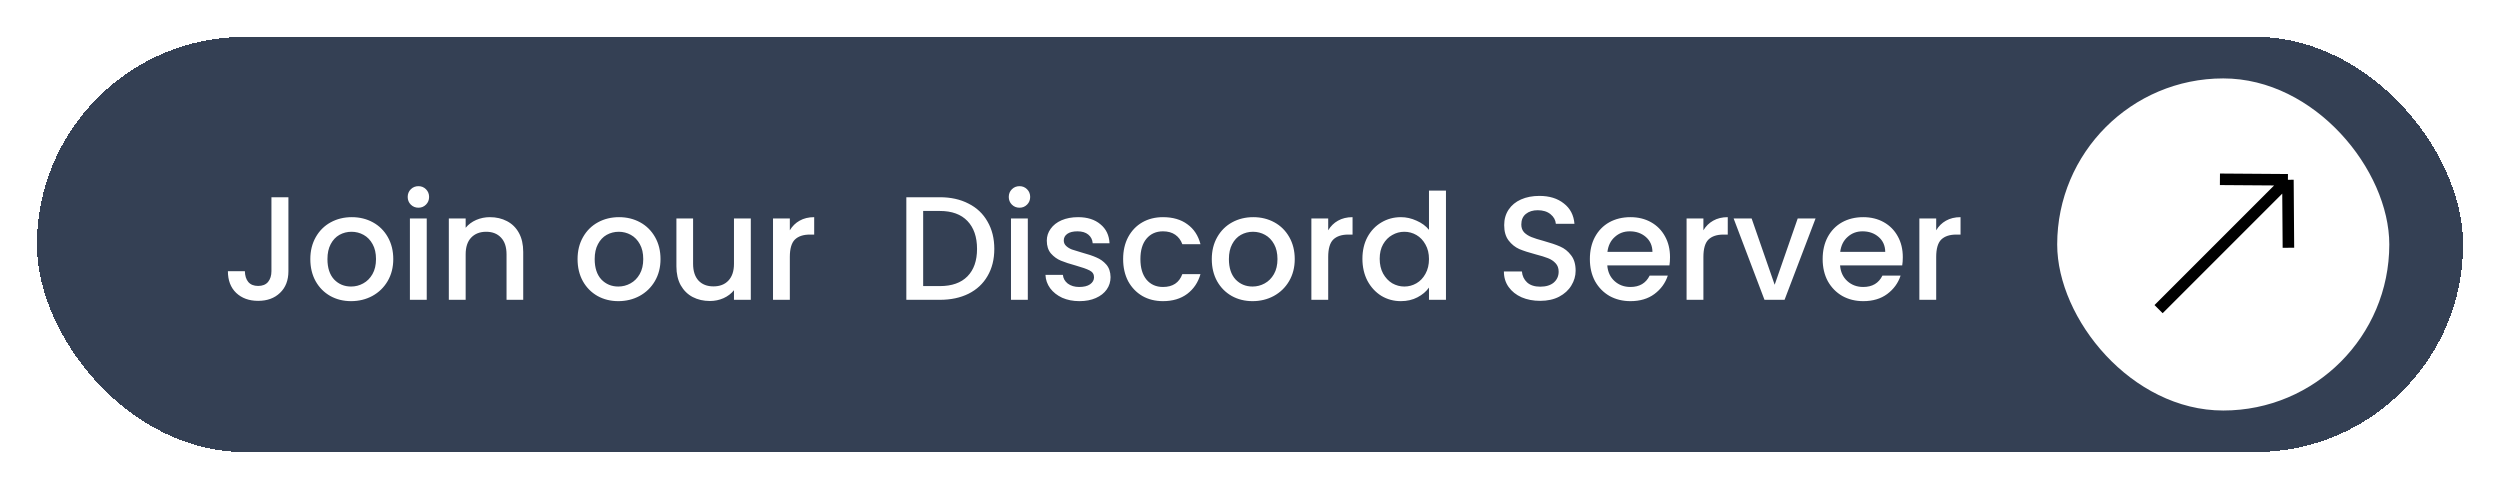 <svg width="271" height="53" viewBox="0 0 271 53" fill="none" xmlns="http://www.w3.org/2000/svg">
<g filter="url(#filter0_d_332_1102)">
<rect x="4" width="263" height="45" rx="22.5" fill="#344054" shape-rendering="crispEdges"/>
<path d="M31.264 17.38V25.396C31.264 26.388 30.96 27.172 30.352 27.748C29.755 28.324 28.965 28.612 27.984 28.612C27.003 28.612 26.208 28.324 25.6 27.748C25.003 27.172 24.704 26.388 24.704 25.396H26.544C26.555 25.887 26.677 26.276 26.912 26.564C27.157 26.852 27.515 26.996 27.984 26.996C28.453 26.996 28.811 26.852 29.056 26.564C29.301 26.265 29.424 25.876 29.424 25.396V17.38H31.264ZM38.055 28.644C37.223 28.644 36.471 28.457 35.799 28.084C35.127 27.7 34.599 27.167 34.215 26.484C33.831 25.791 33.639 24.991 33.639 24.084C33.639 23.188 33.837 22.393 34.231 21.7C34.626 21.007 35.165 20.473 35.847 20.1C36.53 19.727 37.293 19.54 38.135 19.54C38.978 19.54 39.741 19.727 40.423 20.1C41.106 20.473 41.645 21.007 42.039 21.7C42.434 22.393 42.631 23.188 42.631 24.084C42.631 24.98 42.429 25.775 42.023 26.468C41.618 27.161 41.063 27.7 40.359 28.084C39.666 28.457 38.898 28.644 38.055 28.644ZM38.055 27.06C38.525 27.06 38.962 26.948 39.367 26.724C39.783 26.5 40.119 26.164 40.375 25.716C40.631 25.268 40.759 24.724 40.759 24.084C40.759 23.444 40.637 22.905 40.391 22.468C40.146 22.02 39.821 21.684 39.415 21.46C39.01 21.236 38.573 21.124 38.103 21.124C37.634 21.124 37.197 21.236 36.791 21.46C36.397 21.684 36.082 22.02 35.847 22.468C35.613 22.905 35.495 23.444 35.495 24.084C35.495 25.033 35.735 25.769 36.215 26.292C36.706 26.804 37.319 27.06 38.055 27.06ZM45.362 18.516C45.032 18.516 44.754 18.404 44.53 18.18C44.306 17.956 44.194 17.679 44.194 17.348C44.194 17.017 44.306 16.74 44.53 16.516C44.754 16.292 45.032 16.18 45.362 16.18C45.682 16.18 45.954 16.292 46.178 16.516C46.402 16.74 46.514 17.017 46.514 17.348C46.514 17.679 46.402 17.956 46.178 18.18C45.954 18.404 45.682 18.516 45.362 18.516ZM46.258 19.684V28.5H44.434V19.684H46.258ZM53.101 19.54C53.794 19.54 54.413 19.684 54.957 19.972C55.512 20.26 55.944 20.687 56.253 21.252C56.562 21.817 56.717 22.5 56.717 23.3V28.5H54.909V23.572C54.909 22.783 54.712 22.18 54.317 21.764C53.922 21.337 53.384 21.124 52.701 21.124C52.019 21.124 51.474 21.337 51.069 21.764C50.675 22.18 50.477 22.783 50.477 23.572V28.5H48.653V19.684H50.477V20.692C50.776 20.329 51.154 20.047 51.613 19.844C52.083 19.641 52.578 19.54 53.101 19.54ZM67.024 28.644C66.192 28.644 65.44 28.457 64.768 28.084C64.096 27.7 63.568 27.167 63.184 26.484C62.8 25.791 62.608 24.991 62.608 24.084C62.608 23.188 62.805 22.393 63.2 21.7C63.595 21.007 64.133 20.473 64.816 20.1C65.499 19.727 66.261 19.54 67.104 19.54C67.947 19.54 68.709 19.727 69.392 20.1C70.075 20.473 70.613 21.007 71.008 21.7C71.403 22.393 71.6 23.188 71.6 24.084C71.6 24.98 71.397 25.775 70.992 26.468C70.587 27.161 70.032 27.7 69.328 28.084C68.635 28.457 67.867 28.644 67.024 28.644ZM67.024 27.06C67.493 27.06 67.931 26.948 68.336 26.724C68.752 26.5 69.088 26.164 69.344 25.716C69.6 25.268 69.728 24.724 69.728 24.084C69.728 23.444 69.605 22.905 69.36 22.468C69.115 22.02 68.789 21.684 68.384 21.46C67.979 21.236 67.541 21.124 67.072 21.124C66.603 21.124 66.165 21.236 65.76 21.46C65.365 21.684 65.051 22.02 64.816 22.468C64.581 22.905 64.464 23.444 64.464 24.084C64.464 25.033 64.704 25.769 65.184 26.292C65.675 26.804 66.288 27.06 67.024 27.06ZM81.387 19.684V28.5H79.563V27.46C79.275 27.823 78.897 28.111 78.427 28.324C77.969 28.527 77.478 28.628 76.955 28.628C76.262 28.628 75.638 28.484 75.083 28.196C74.539 27.908 74.107 27.481 73.787 26.916C73.478 26.351 73.323 25.668 73.323 24.868V19.684H75.131V24.596C75.131 25.385 75.329 25.993 75.723 26.42C76.118 26.836 76.656 27.044 77.339 27.044C78.022 27.044 78.561 26.836 78.955 26.42C79.361 25.993 79.563 25.385 79.563 24.596V19.684H81.387ZM85.618 20.964C85.884 20.516 86.236 20.169 86.674 19.924C87.122 19.668 87.65 19.54 88.258 19.54V21.428H87.794C87.079 21.428 86.535 21.609 86.162 21.972C85.799 22.335 85.618 22.964 85.618 23.86V28.5H83.794V19.684H85.618V20.964ZM101.879 17.38C103.063 17.38 104.098 17.609 104.983 18.068C105.879 18.516 106.567 19.167 107.047 20.02C107.538 20.863 107.783 21.849 107.783 22.98C107.783 24.111 107.538 25.092 107.047 25.924C106.567 26.756 105.879 27.396 104.983 27.844C104.098 28.281 103.063 28.5 101.879 28.5H98.247V17.38H101.879ZM101.879 27.012C103.18 27.012 104.178 26.66 104.871 25.956C105.564 25.252 105.911 24.26 105.911 22.98C105.911 21.689 105.564 20.681 104.871 19.956C104.178 19.231 103.18 18.868 101.879 18.868H100.071V27.012H101.879ZM110.519 18.516C110.188 18.516 109.911 18.404 109.687 18.18C109.463 17.956 109.351 17.679 109.351 17.348C109.351 17.017 109.463 16.74 109.687 16.516C109.911 16.292 110.188 16.18 110.519 16.18C110.839 16.18 111.111 16.292 111.335 16.516C111.559 16.74 111.671 17.017 111.671 17.348C111.671 17.679 111.559 17.956 111.335 18.18C111.111 18.404 110.839 18.516 110.519 18.516ZM111.415 19.684V28.5H109.591V19.684H111.415ZM117.009 28.644C116.316 28.644 115.692 28.521 115.137 28.276C114.593 28.02 114.161 27.679 113.841 27.252C113.521 26.815 113.351 26.329 113.329 25.796H115.217C115.249 26.169 115.425 26.484 115.745 26.74C116.076 26.985 116.487 27.108 116.977 27.108C117.489 27.108 117.884 27.012 118.161 26.82C118.449 26.617 118.593 26.361 118.593 26.052C118.593 25.721 118.433 25.476 118.113 25.316C117.804 25.156 117.308 24.98 116.625 24.788C115.964 24.607 115.425 24.431 115.009 24.26C114.593 24.089 114.231 23.828 113.921 23.476C113.623 23.124 113.473 22.66 113.473 22.084C113.473 21.615 113.612 21.188 113.889 20.804C114.167 20.409 114.561 20.1 115.073 19.876C115.596 19.652 116.193 19.54 116.865 19.54C117.868 19.54 118.673 19.796 119.281 20.308C119.9 20.809 120.231 21.497 120.273 22.372H118.449C118.417 21.977 118.257 21.663 117.969 21.428C117.681 21.193 117.292 21.076 116.801 21.076C116.321 21.076 115.953 21.167 115.697 21.348C115.441 21.529 115.313 21.769 115.313 22.068C115.313 22.303 115.399 22.5 115.569 22.66C115.74 22.82 115.948 22.948 116.193 23.044C116.439 23.129 116.801 23.241 117.281 23.38C117.921 23.551 118.444 23.727 118.849 23.908C119.265 24.079 119.623 24.335 119.921 24.676C120.22 25.017 120.375 25.471 120.385 26.036C120.385 26.537 120.247 26.985 119.969 27.38C119.692 27.775 119.297 28.084 118.785 28.308C118.284 28.532 117.692 28.644 117.009 28.644ZM121.748 24.084C121.748 23.177 121.93 22.383 122.292 21.7C122.666 21.007 123.178 20.473 123.828 20.1C124.479 19.727 125.226 19.54 126.068 19.54C127.135 19.54 128.015 19.796 128.708 20.308C129.412 20.809 129.887 21.529 130.132 22.468H128.164C128.004 22.031 127.748 21.689 127.396 21.444C127.044 21.199 126.602 21.076 126.068 21.076C125.322 21.076 124.724 21.343 124.276 21.876C123.839 22.399 123.62 23.135 123.62 24.084C123.62 25.033 123.839 25.775 124.276 26.308C124.724 26.841 125.322 27.108 126.068 27.108C127.124 27.108 127.823 26.644 128.164 25.716H130.132C129.876 26.612 129.396 27.327 128.692 27.86C127.988 28.383 127.114 28.644 126.068 28.644C125.226 28.644 124.479 28.457 123.828 28.084C123.178 27.7 122.666 27.167 122.292 26.484C121.93 25.791 121.748 24.991 121.748 24.084ZM135.774 28.644C134.942 28.644 134.19 28.457 133.518 28.084C132.846 27.7 132.318 27.167 131.934 26.484C131.55 25.791 131.358 24.991 131.358 24.084C131.358 23.188 131.555 22.393 131.95 21.7C132.345 21.007 132.883 20.473 133.566 20.1C134.249 19.727 135.011 19.54 135.854 19.54C136.697 19.54 137.459 19.727 138.142 20.1C138.825 20.473 139.363 21.007 139.758 21.7C140.153 22.393 140.35 23.188 140.35 24.084C140.35 24.98 140.147 25.775 139.742 26.468C139.337 27.161 138.782 27.7 138.078 28.084C137.385 28.457 136.617 28.644 135.774 28.644ZM135.774 27.06C136.243 27.06 136.681 26.948 137.086 26.724C137.502 26.5 137.838 26.164 138.094 25.716C138.35 25.268 138.478 24.724 138.478 24.084C138.478 23.444 138.355 22.905 138.11 22.468C137.865 22.02 137.539 21.684 137.134 21.46C136.729 21.236 136.291 21.124 135.822 21.124C135.353 21.124 134.915 21.236 134.51 21.46C134.115 21.684 133.801 22.02 133.566 22.468C133.331 22.905 133.214 23.444 133.214 24.084C133.214 25.033 133.454 25.769 133.934 26.292C134.425 26.804 135.038 27.06 135.774 27.06ZM143.977 20.964C144.244 20.516 144.596 20.169 145.033 19.924C145.481 19.668 146.009 19.54 146.617 19.54V21.428H146.153C145.438 21.428 144.894 21.609 144.521 21.972C144.158 22.335 143.977 22.964 143.977 23.86V28.5H142.153V19.684H143.977V20.964ZM147.686 24.052C147.686 23.167 147.867 22.383 148.23 21.7C148.603 21.017 149.104 20.489 149.734 20.116C150.374 19.732 151.083 19.54 151.862 19.54C152.438 19.54 153.003 19.668 153.558 19.924C154.123 20.169 154.571 20.5 154.902 20.916V16.66H156.742V28.5H154.902V27.172C154.603 27.599 154.187 27.951 153.654 28.228C153.131 28.505 152.528 28.644 151.846 28.644C151.078 28.644 150.374 28.452 149.734 28.068C149.104 27.673 148.603 27.129 148.23 26.436C147.867 25.732 147.686 24.937 147.686 24.052ZM154.902 24.084C154.902 23.476 154.774 22.948 154.518 22.5C154.272 22.052 153.947 21.711 153.542 21.476C153.136 21.241 152.699 21.124 152.23 21.124C151.76 21.124 151.323 21.241 150.918 21.476C150.512 21.7 150.182 22.036 149.926 22.484C149.68 22.921 149.558 23.444 149.558 24.052C149.558 24.66 149.68 25.193 149.926 25.652C150.182 26.111 150.512 26.463 150.918 26.708C151.334 26.943 151.771 27.06 152.23 27.06C152.699 27.06 153.136 26.943 153.542 26.708C153.947 26.473 154.272 26.132 154.518 25.684C154.774 25.225 154.902 24.692 154.902 24.084ZM166.958 28.612C166.211 28.612 165.539 28.484 164.942 28.228C164.344 27.961 163.875 27.588 163.534 27.108C163.192 26.628 163.022 26.068 163.022 25.428H164.974C165.016 25.908 165.203 26.303 165.534 26.612C165.875 26.921 166.35 27.076 166.958 27.076C167.587 27.076 168.078 26.927 168.43 26.628C168.782 26.319 168.958 25.924 168.958 25.444C168.958 25.071 168.846 24.767 168.622 24.532C168.408 24.297 168.136 24.116 167.806 23.988C167.486 23.86 167.038 23.721 166.462 23.572C165.736 23.38 165.144 23.188 164.686 22.996C164.238 22.793 163.854 22.484 163.534 22.068C163.214 21.652 163.054 21.097 163.054 20.404C163.054 19.764 163.214 19.204 163.534 18.724C163.854 18.244 164.302 17.876 164.878 17.62C165.454 17.364 166.12 17.236 166.878 17.236C167.955 17.236 168.835 17.508 169.518 18.052C170.211 18.585 170.595 19.321 170.67 20.26H168.654C168.622 19.855 168.43 19.508 168.078 19.22C167.726 18.932 167.262 18.788 166.686 18.788C166.163 18.788 165.736 18.921 165.406 19.188C165.075 19.455 164.91 19.839 164.91 20.34C164.91 20.681 165.011 20.964 165.214 21.188C165.427 21.401 165.694 21.572 166.014 21.7C166.334 21.828 166.771 21.967 167.326 22.116C168.062 22.319 168.659 22.521 169.118 22.724C169.587 22.927 169.982 23.241 170.302 23.668C170.632 24.084 170.798 24.644 170.798 25.348C170.798 25.913 170.643 26.447 170.334 26.948C170.035 27.449 169.592 27.855 169.006 28.164C168.43 28.463 167.747 28.612 166.958 28.612ZM181.03 23.876C181.03 24.207 181.009 24.505 180.966 24.772H174.23C174.283 25.476 174.545 26.041 175.014 26.468C175.483 26.895 176.059 27.108 176.742 27.108C177.723 27.108 178.417 26.697 178.822 25.876H180.79C180.523 26.687 180.038 27.353 179.334 27.876C178.641 28.388 177.777 28.644 176.742 28.644C175.899 28.644 175.142 28.457 174.47 28.084C173.809 27.7 173.286 27.167 172.902 26.484C172.529 25.791 172.342 24.991 172.342 24.084C172.342 23.177 172.523 22.383 172.886 21.7C173.259 21.007 173.777 20.473 174.438 20.1C175.11 19.727 175.878 19.54 176.742 19.54C177.574 19.54 178.315 19.721 178.966 20.084C179.617 20.447 180.123 20.959 180.486 21.62C180.849 22.271 181.03 23.023 181.03 23.876ZM179.126 23.3C179.115 22.628 178.875 22.089 178.406 21.684C177.937 21.279 177.355 21.076 176.662 21.076C176.033 21.076 175.494 21.279 175.046 21.684C174.598 22.079 174.331 22.617 174.246 23.3H179.126ZM184.649 20.964C184.916 20.516 185.268 20.169 185.705 19.924C186.153 19.668 186.681 19.54 187.289 19.54V21.428H186.825C186.11 21.428 185.566 21.609 185.193 21.972C184.83 22.335 184.649 22.964 184.649 23.86V28.5H182.825V19.684H184.649V20.964ZM192.374 26.868L194.87 19.684H196.806L193.446 28.5H191.27L187.926 19.684H189.878L192.374 26.868ZM206.264 23.876C206.264 24.207 206.243 24.505 206.2 24.772H199.464C199.518 25.476 199.779 26.041 200.248 26.468C200.718 26.895 201.294 27.108 201.976 27.108C202.958 27.108 203.651 26.697 204.056 25.876H206.024C205.758 26.687 205.272 27.353 204.568 27.876C203.875 28.388 203.011 28.644 201.976 28.644C201.134 28.644 200.376 28.457 199.704 28.084C199.043 27.7 198.52 27.167 198.136 26.484C197.763 25.791 197.576 24.991 197.576 24.084C197.576 23.177 197.758 22.383 198.12 21.7C198.494 21.007 199.011 20.473 199.672 20.1C200.344 19.727 201.112 19.54 201.976 19.54C202.808 19.54 203.55 19.721 204.2 20.084C204.851 20.447 205.358 20.959 205.72 21.62C206.083 22.271 206.264 23.023 206.264 23.876ZM204.36 23.3C204.35 22.628 204.11 22.089 203.64 21.684C203.171 21.279 202.59 21.076 201.896 21.076C201.267 21.076 200.728 21.279 200.28 21.684C199.832 22.079 199.566 22.617 199.48 23.3H204.36ZM209.883 20.964C210.15 20.516 210.502 20.169 210.939 19.924C211.387 19.668 211.915 19.54 212.523 19.54V21.428H212.059C211.345 21.428 210.801 21.609 210.427 21.972C210.065 22.335 209.883 22.964 209.883 23.86V28.5H208.059V19.684H209.883V20.964Z" fill="white"/>
<rect x="223" y="4.5" width="36" height="36" rx="18" fill="white"/>
<path d="M233.99 29.51L248.01 15.489M248.01 15.489L240.641 15.436M248.01 15.489L248.064 22.858" stroke="black" stroke-width="1.25"/>
</g>
<defs>
<filter id="filter0_d_332_1102" x="0" y="0" width="271" height="53" filterUnits="userSpaceOnUse" color-interpolation-filters="sRGB">
<feFlood flood-opacity="0" result="BackgroundImageFix"/>
<feColorMatrix in="SourceAlpha" type="matrix" values="0 0 0 0 0 0 0 0 0 0 0 0 0 0 0 0 0 0 127 0" result="hardAlpha"/>
<feOffset dy="4"/>
<feGaussianBlur stdDeviation="2"/>
<feComposite in2="hardAlpha" operator="out"/>
<feColorMatrix type="matrix" values="0 0 0 0 0 0 0 0 0 0 0 0 0 0 0 0 0 0 0.25 0"/>
<feBlend mode="normal" in2="BackgroundImageFix" result="effect1_dropShadow_332_1102"/>
<feBlend mode="normal" in="SourceGraphic" in2="effect1_dropShadow_332_1102" result="shape"/>
</filter>
</defs>
</svg>
